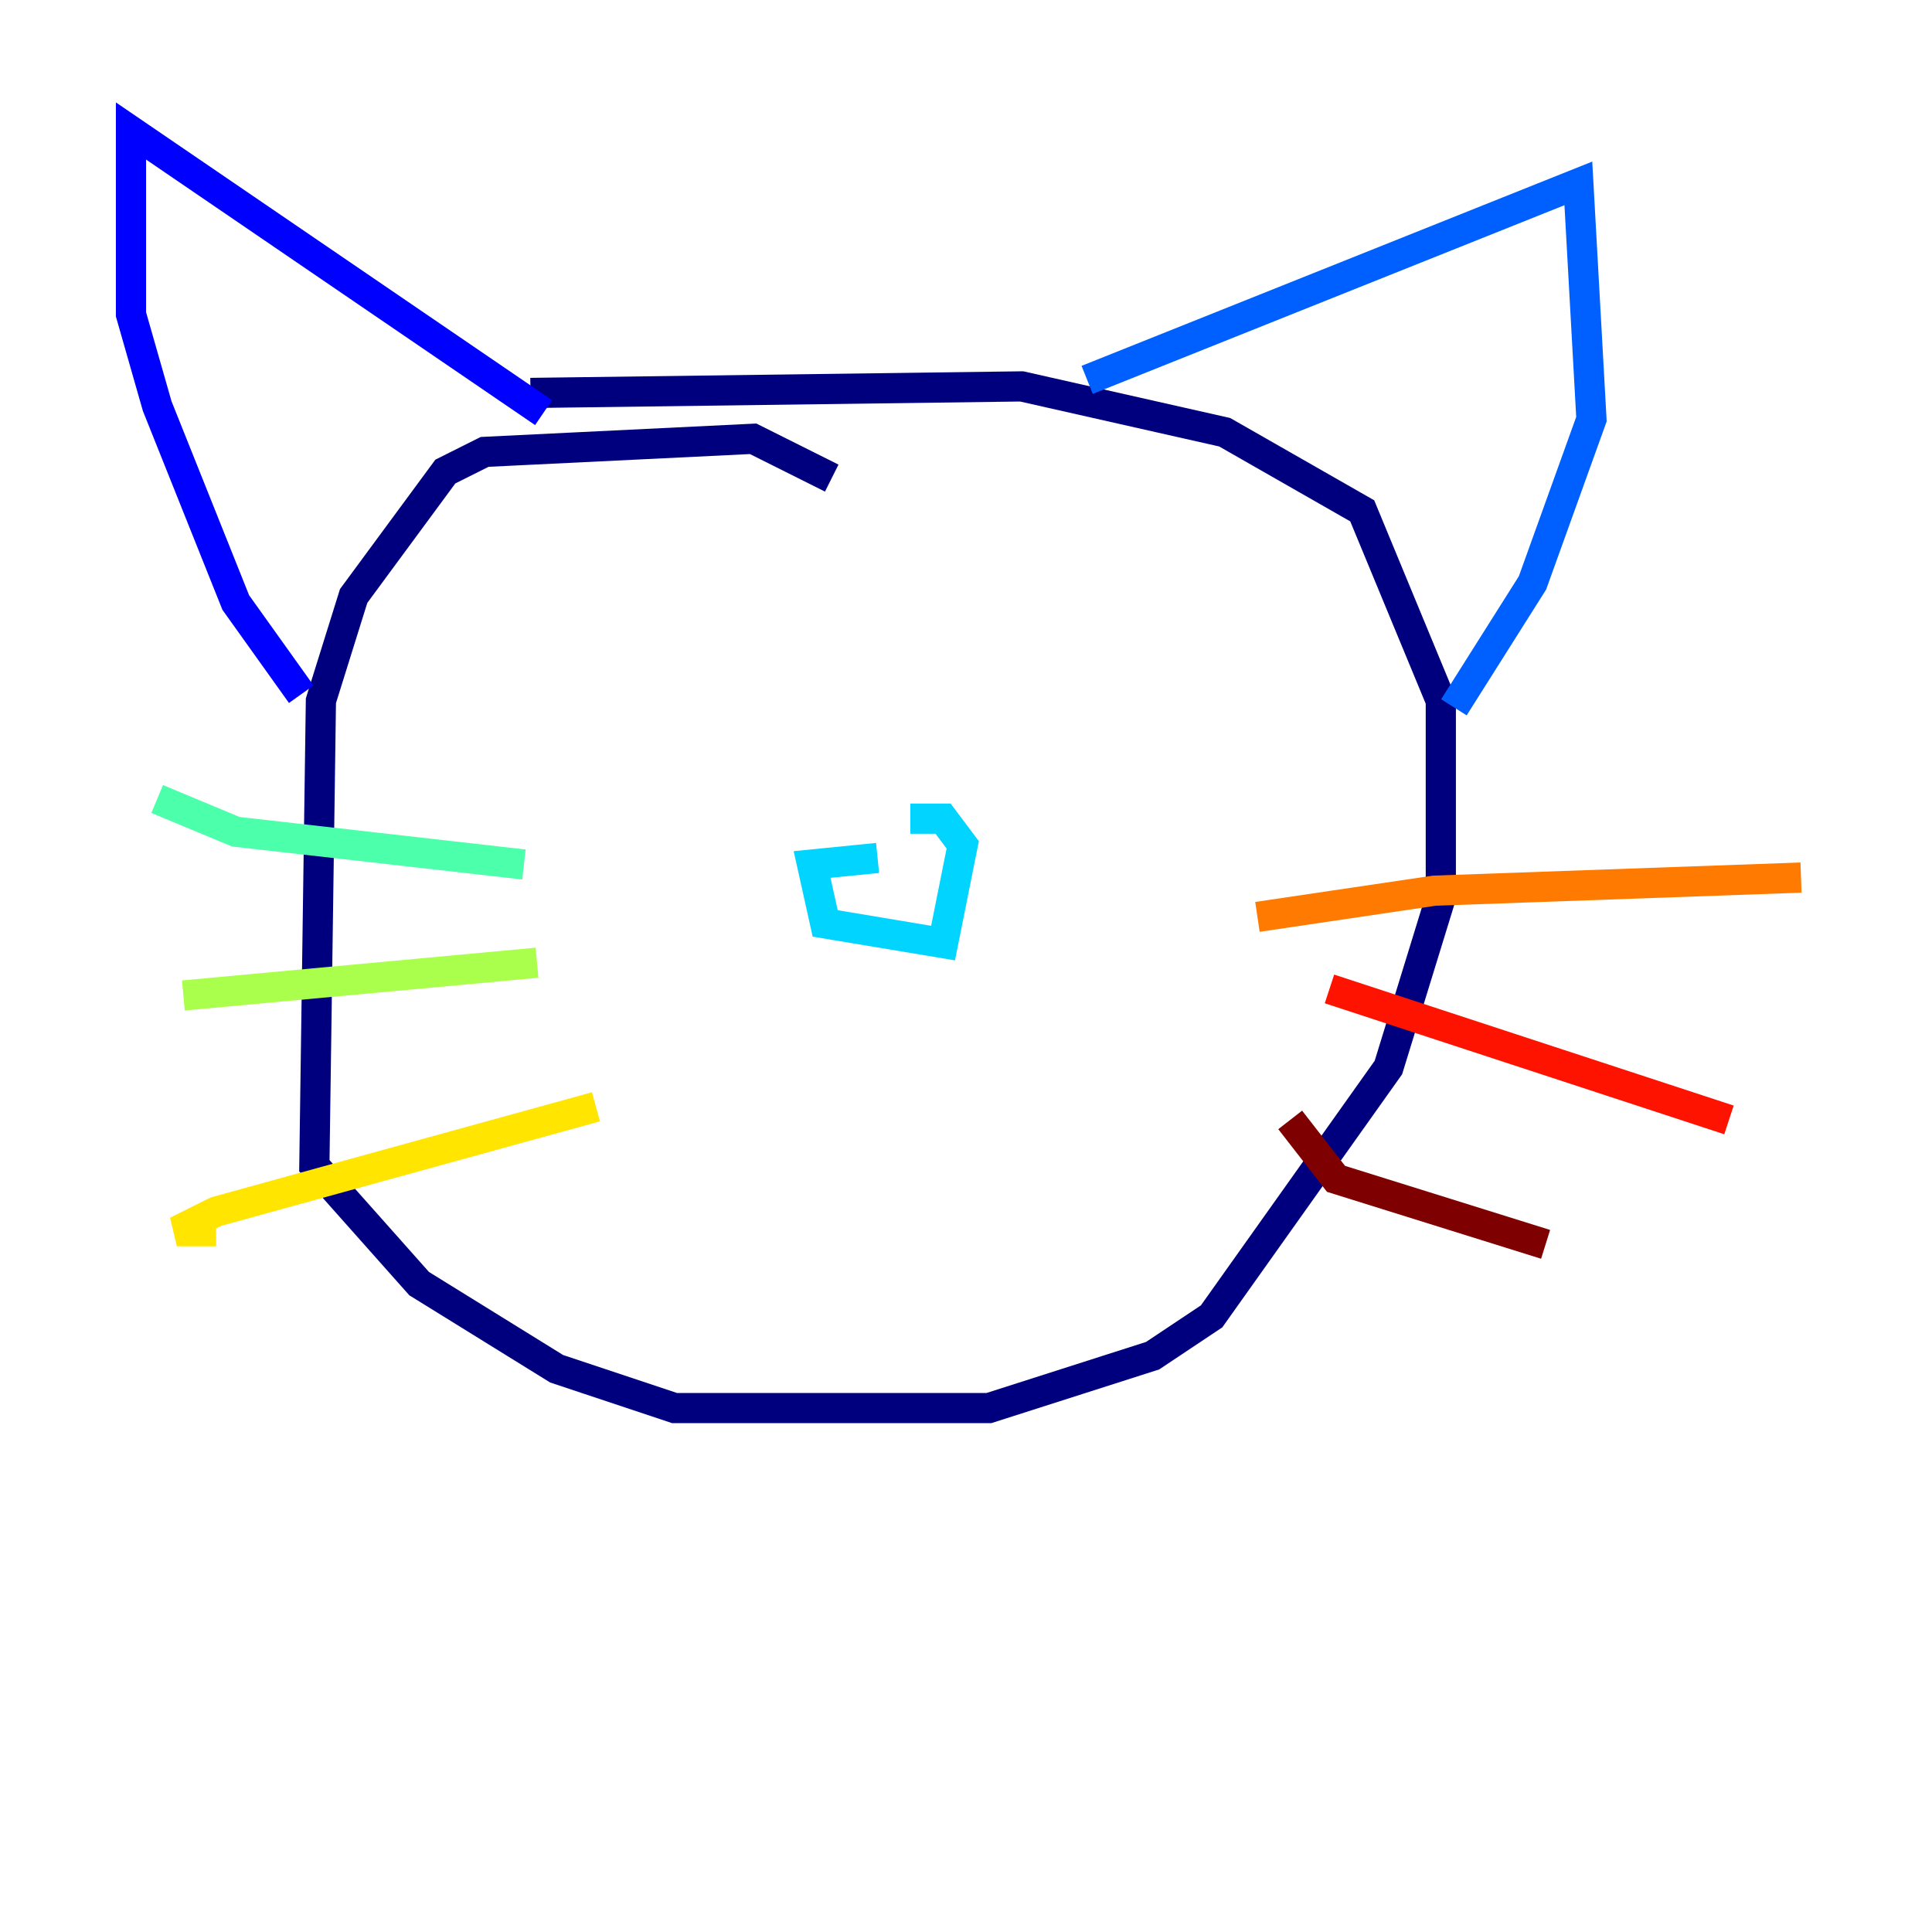 <?xml version="1.0" encoding="utf-8" ?>
<svg baseProfile="tiny" height="128" version="1.2" viewBox="0,0,128,128" width="128" xmlns="http://www.w3.org/2000/svg" xmlns:ev="http://www.w3.org/2001/xml-events" xmlns:xlink="http://www.w3.org/1999/xlink"><defs /><polyline fill="none" points="55.105,31.675 49.898,29.071 32.108,29.939 29.505,31.241 23.43,39.485 21.261,46.427 20.827,77.234 27.77,85.044 36.881,90.685 44.691,93.288 65.519,93.288 76.366,89.817 80.271,87.214 91.986,70.725 95.458,59.444 95.458,46.427 90.251,33.844 81.139,28.637 67.688,25.6 35.146,26.034" stroke="#00007f" stroke-width="2" /><polyline fill="none" points="36.014,27.336 8.678,8.678 8.678,20.827 10.414,26.902 15.62,39.919 19.959,45.993" stroke="#0000fe" stroke-width="2" /><polyline fill="none" points="72.027,25.166 104.57,12.149 105.437,27.77 101.532,38.617 96.325,46.861" stroke="#0060ff" stroke-width="2" /><polyline fill="none" points="58.142,56.841 53.803,57.275 54.671,61.18 62.481,62.481 63.783,55.973 62.481,54.237 60.312,54.237" stroke="#00d4ff" stroke-width="2" /><polyline fill="none" points="34.712,57.275 15.62,55.105 10.414,52.936" stroke="#4cffaa" stroke-width="2" /><polyline fill="none" points="35.58,63.783 12.149,65.953" stroke="#aaff4c" stroke-width="2" /><polyline fill="none" points="39.485,73.329 14.319,80.271 11.715,81.573 14.319,81.573" stroke="#ffe500" stroke-width="2" /><polyline fill="none" points="83.308,60.746 95.024,59.01 119.322,58.142" stroke="#ff7a00" stroke-width="2" /><polyline fill="none" points="88.081,65.519 114.549,74.197" stroke="#fe1200" stroke-width="2" /><polyline fill="none" points="85.478,74.197 88.515,78.102 102.4,82.441" stroke="#7f0000" stroke-width="2" /></svg>